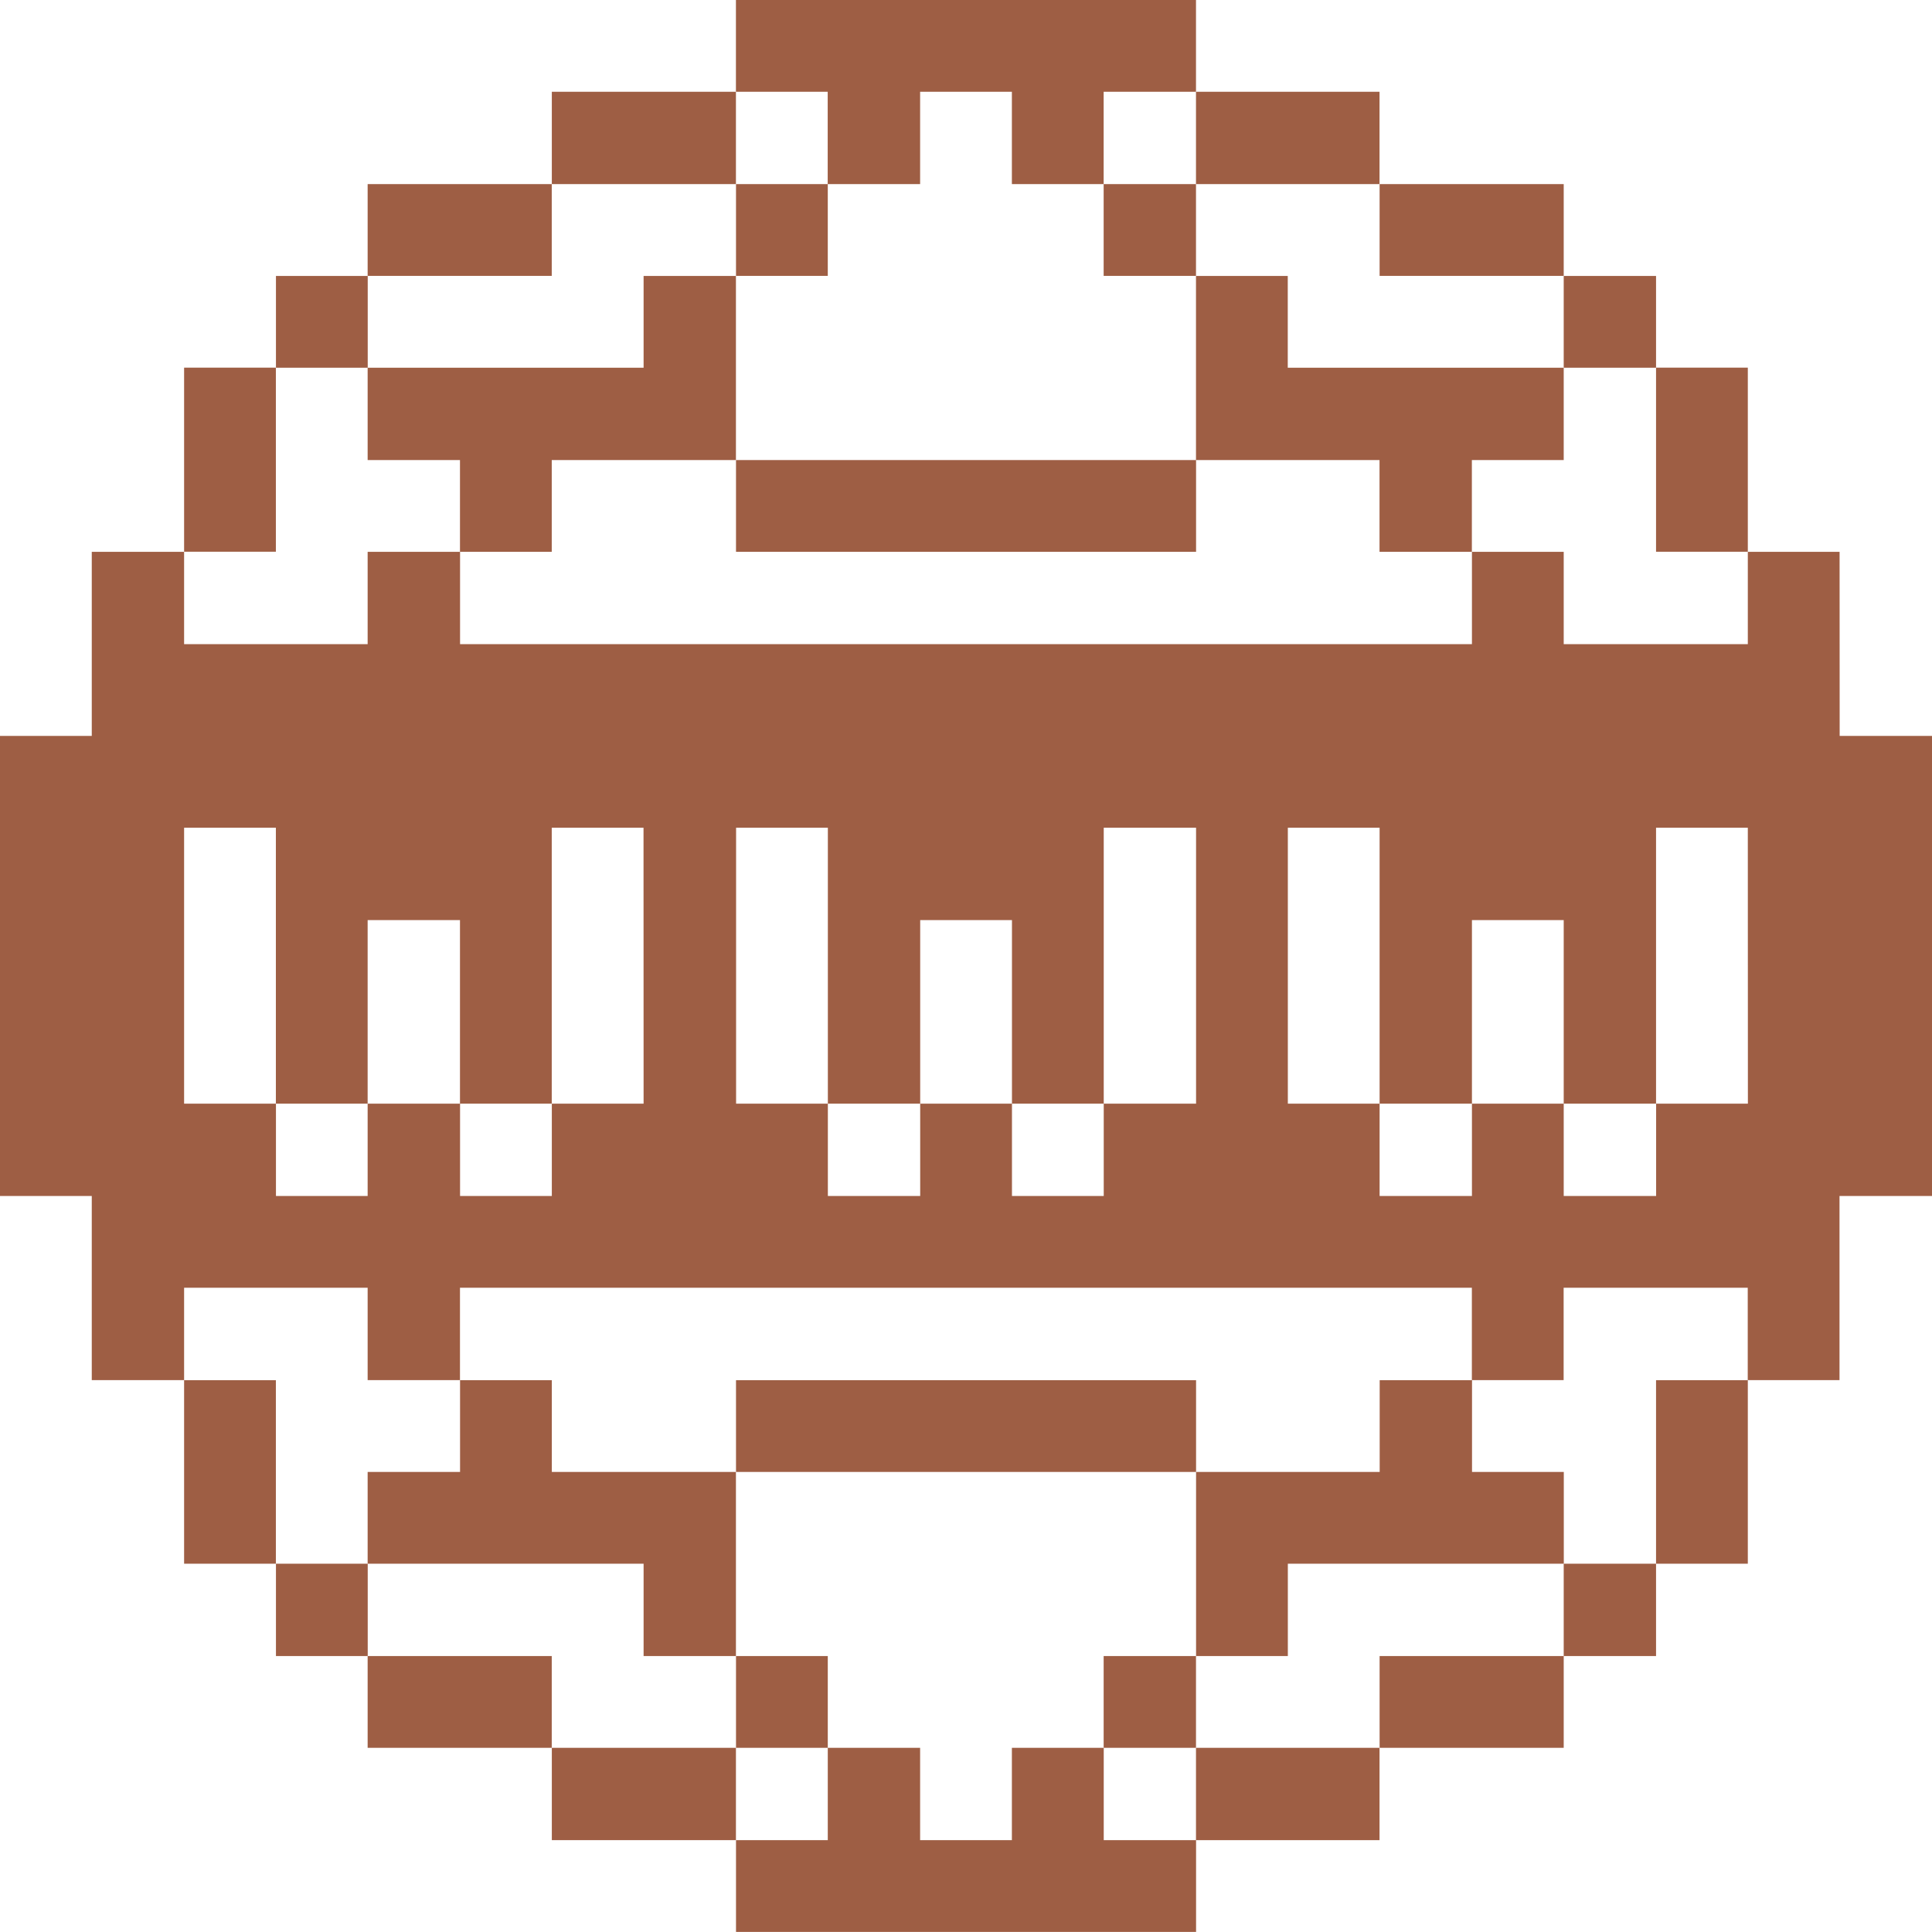 <svg xmlns="http://www.w3.org/2000/svg" viewBox="0 0 24 24" height="24" width="24"><title>internet-network-www</title><g><path d="M22.852 6.855h-1.14v1.147H19.425V6.855h-1.14v1.147H5.715V6.855H4.567v1.147H2.287V6.855H1.14v2.287H0v5.715h1.14v2.287h1.147v-1.147h2.28v1.147h1.147v-1.147h12.57v1.147h1.14v-1.147h2.287v1.147h1.14v-2.287H24v-5.715h-1.147Zm-14.857 6.855H6.855v1.147H5.715v-1.147H4.567v1.147H3.428v-1.147H2.287v-3.428h1.14v3.428h1.14v-2.28h1.147v2.28h1.14v-3.428h1.14Zm6.863 0h-1.147v1.147h-1.14v-1.147h-1.14v1.147h-1.147v-1.147h-1.14v-3.428h1.14v3.428h1.147v-2.28h1.14v2.28h1.14v-3.428h1.147Zm6.855 0h-1.14v1.147H19.425v-1.147h-1.14v1.147h-1.147v-1.147h-1.14v-3.428h1.14v3.428h1.147v-2.28h1.14v2.28h1.147v-3.428h1.14Z" fill="#9e5e44" stroke-width="1"></path><path d="M20.572 17.145h1.14v2.28h-1.14Z" fill="#9e5e44" stroke-width="1"></path><path d="M20.572 4.567h1.14v2.287h-1.14Z" fill="#9e5e44" stroke-width="1"></path><path d="M19.425 19.425h1.147v1.147H19.425Z" fill="#9e5e44" stroke-width="1"></path><path d="M19.425 3.428h1.147v1.14H19.425Z" fill="#9e5e44" stroke-width="1"></path><path d="m19.425 5.715 0 -1.147 -3.428 0 0 -1.14 -1.14 0 0 2.287 2.28 0 0 1.14 1.147 0 0 -1.14 1.14 0z" fill="#9e5e44" stroke-width="1"></path><path d="M17.138 20.572h2.287v1.14h-2.287Z" fill="#9e5e44" stroke-width="1"></path><path d="m17.138 18.285 -2.28 0 0 2.287 1.14 0 0 -1.147 3.428 0 0 -1.14 -1.14 0 0 -1.14 -1.147 0 0 1.14z" fill="#9e5e44" stroke-width="1"></path><path d="M17.138 2.287h2.287v1.14h-2.287Z" fill="#9e5e44" stroke-width="1"></path><path d="M14.857 21.712h2.28v1.147h-2.28Z" fill="#9e5e44" stroke-width="1"></path><path d="M14.857 1.14h2.28v1.147h-2.28Z" fill="#9e5e44" stroke-width="1"></path><path d="M13.71 20.572h1.147v1.14h-1.147Z" fill="#9e5e44" stroke-width="1"></path><path d="M13.71 2.287h1.147v1.14h-1.147Z" fill="#9e5e44" stroke-width="1"></path><path d="m13.71 21.712 -1.14 0 0 1.147 -1.14 0 0 -1.147 -1.147 0 0 1.147 -1.14 0 0 1.14 5.715 0 0 -1.14 -1.147 0 0 -1.147z" fill="#9e5e44" stroke-width="1"></path><path d="M9.143 5.715h5.715v1.14h-5.715Z" fill="#9e5e44" stroke-width="1"></path><path d="M9.143 17.145h5.715v1.14h-5.715Z" fill="#9e5e44" stroke-width="1"></path><path d="m10.283 2.287 1.147 0 0 -1.147 1.14 0 0 1.147 1.14 0 0 -1.147 1.147 0 0 -1.14 -5.715 0 0 1.14 1.14 0 0 1.147z" fill="#9e5e44" stroke-width="1"></path><path d="M9.143 20.572h1.14v1.14h-1.14Z" fill="#9e5e44" stroke-width="1"></path><path d="M9.143 2.287h1.14v1.14h-1.14Z" fill="#9e5e44" stroke-width="1"></path><path d="M6.855 21.712h2.287v1.147H6.855Z" fill="#9e5e44" stroke-width="1"></path><path d="M6.855 1.14h2.287v1.147H6.855Z" fill="#9e5e44" stroke-width="1"></path><path d="M4.567 20.572h2.287v1.14H4.567Z" fill="#9e5e44" stroke-width="1"></path><path d="m6.855 5.715 2.287 0 0 -2.287 -1.147 0 0 1.14 -3.428 0 0 1.147 1.147 0 0 1.14 1.14 0 0 -1.14z" fill="#9e5e44" stroke-width="1"></path><path d="M4.567 2.287h2.287v1.14H4.567Z" fill="#9e5e44" stroke-width="1"></path><path d="m4.567 18.285 0 1.14 3.428 0 0 1.147 1.147 0 0 -2.287 -2.287 0 0 -1.14 -1.14 0 0 1.14 -1.147 0z" fill="#9e5e44" stroke-width="1"></path><path d="M3.428 19.425h1.14v1.147H3.428Z" fill="#9e5e44" stroke-width="1"></path><path d="M3.428 3.428h1.14v1.14H3.428Z" fill="#9e5e44" stroke-width="1"></path><path d="M2.287 17.145h1.14v2.28H2.287Z" fill="#9e5e44" stroke-width="1"></path><path d="M2.287 4.567h1.14v2.287H2.287Z" fill="#9e5e44" stroke-width="1"></path></g></svg>